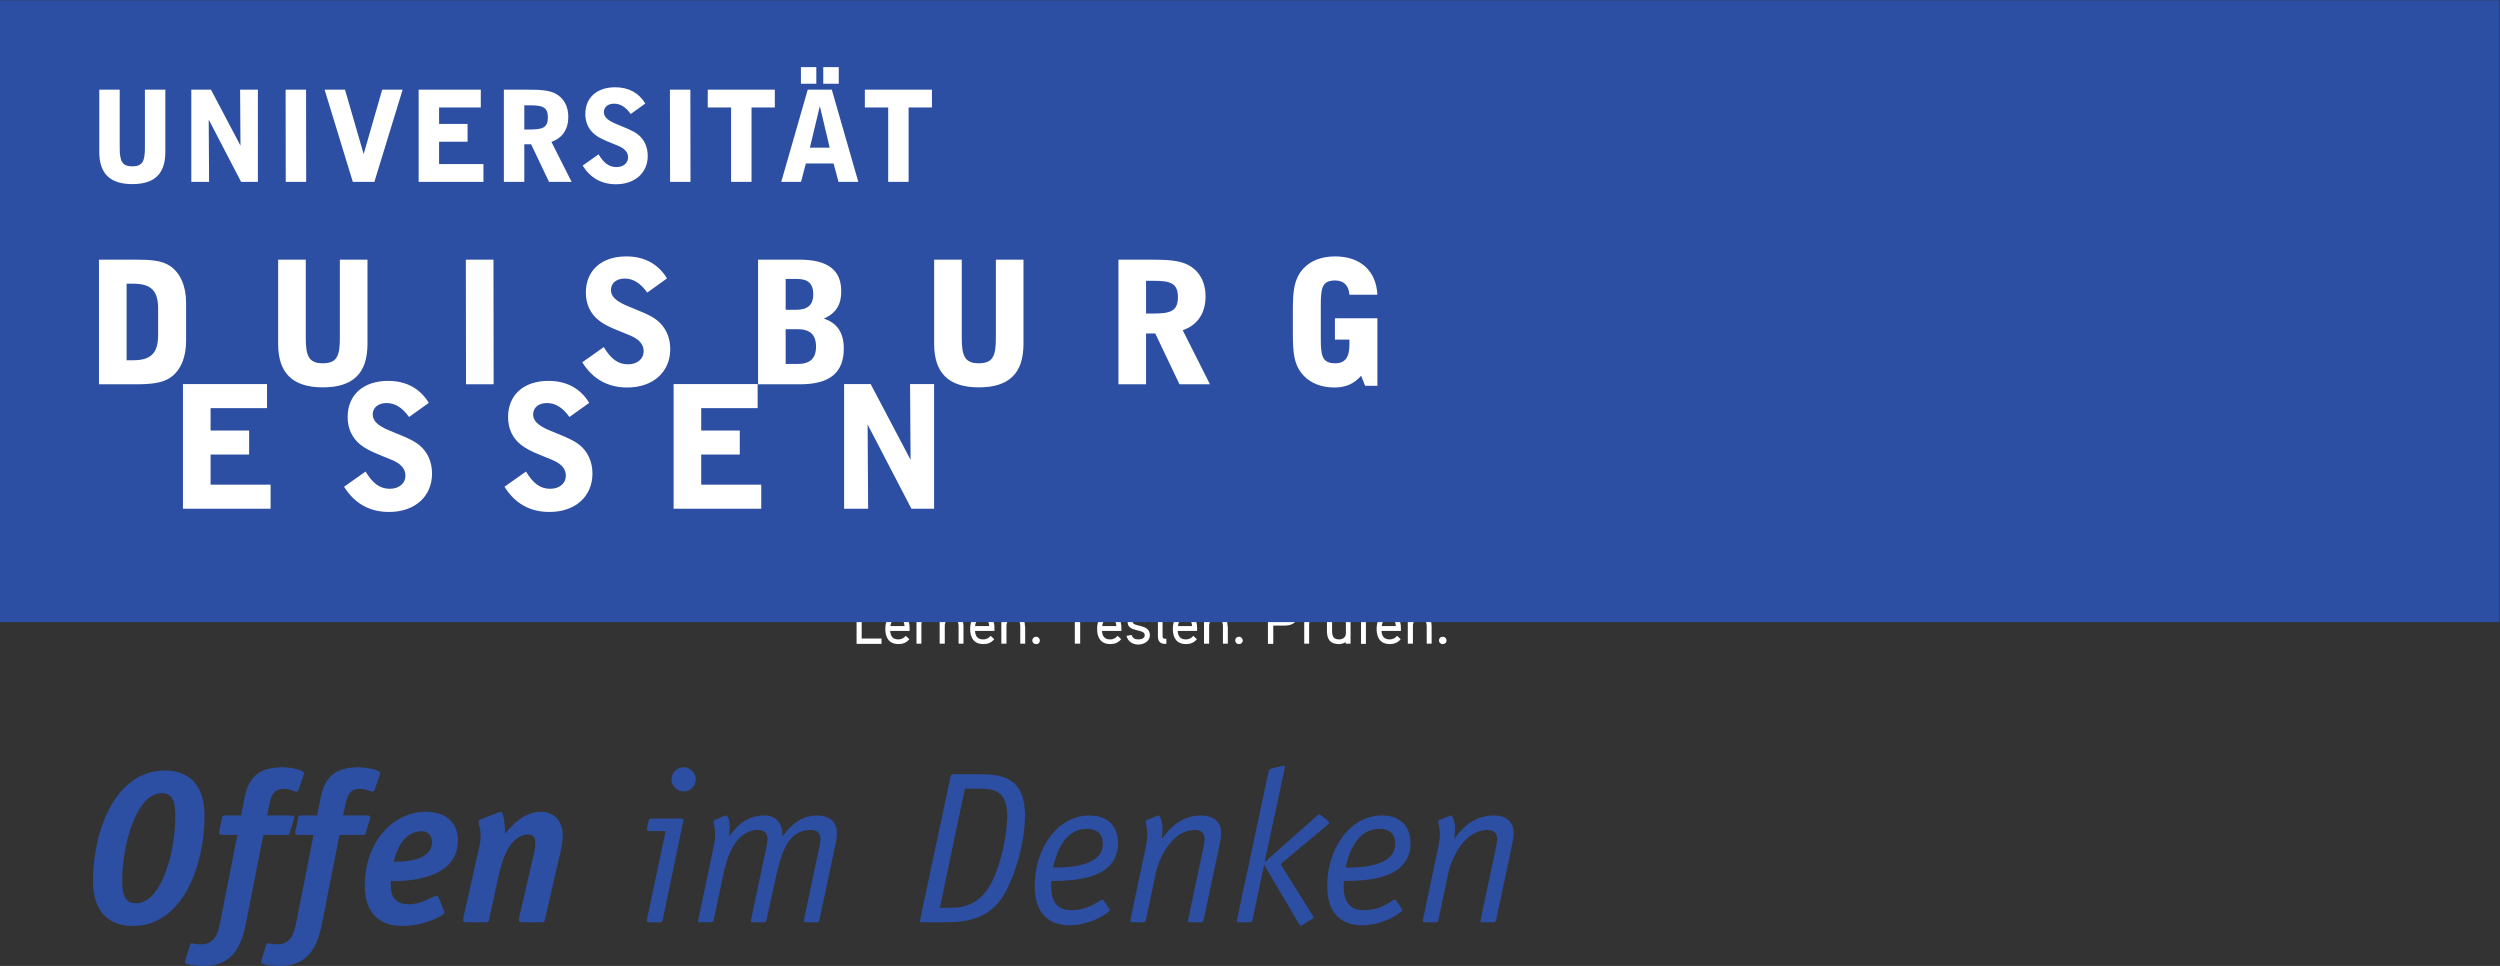 <?xml version="1.0" encoding="UTF-8" standalone="no"?>
<!-- Generator: Adobe Illustrator 22.1.0, SVG Export Plug-In . SVG Version: 6.00 Build 0)  -->

<svg
   xmlns:dc="http://purl.org/dc/elements/1.1/"
   xmlns:cc="http://creativecommons.org/ns#"
   xmlns:rdf="http://www.w3.org/1999/02/22-rdf-syntax-ns#"
   xmlns:svg="http://www.w3.org/2000/svg"
   xmlns="http://www.w3.org/2000/svg"
   xmlns:sodipodi="http://sodipodi.sourceforge.net/DTD/sodipodi-0.dtd"
   xmlns:inkscape="http://www.inkscape.org/namespaces/inkscape"
   version="1.1"
   id="Ebene_1"
   x="0px"
   y="0px"
   viewBox="0 0 1122.52 433.704"
   xml:space="preserve"
   sodipodi:docname="UDE_Logo_claim_RGB.svg"
   width="1122.52"
   height="433.704"
   inkscape:version="0.92.2 (5c3e80d, 2017-08-06)"><rect x="0" y="0" width="1122.52" height="433.704" fill="#333333" stroke="none"/><defs
     id="defs21" /><sodipodi:namedview
     pagecolor="#ffffff"
     bordercolor="#666666"
     borderopacity="1"
     objecttolerance="10"
     gridtolerance="10"
     guidetolerance="10"
     inkscape:pageopacity="0"
     inkscape:pageshadow="2"
     inkscape:window-width="828"
     inkscape:window-height="480"
     id="namedview19"
     showgrid="false"
     inkscape:zoom="0.28031832"
     inkscape:cx="345.95407"
     inkscape:cy="216.85199"
     inkscape:window-x="391"
     inkscape:window-y="122"
     inkscape:window-maximized="0"
     inkscape:current-layer="Ebene_1" /><style
     type="text/css"
     id="style2">
	.st0{fill:#1BB1D8;}
	.st1{fill:#FFFFFF;}
</style><g
     id="g16"
     transform="translate(263.61,-204.098)"><path
       class="st0"
       d="m 438,348.9 c -19.9,0 -36.2,16.8 -36.2,37.3 0,8.1 2.6,15.8 7.3,21.7 4.9,6.2 11.7,9.8 18.7,9.8 6.5,0 12.3,-2.7 16.4,-7.5 3.9,-4.6 6.1,-10.9 6.1,-17.7 v -21.3 h -1.1 -22.7 -0.3 v 10.3 h 0.3 12.3 v 11 c 0,8.5 -4.8,14.9 -11.6,14.9 -8.2,0 -15.1,-10.1 -15.1,-21.2 0,-14.9 11.6,-27 25.9,-27 14.5,0 25.9,11.4 25.9,25.9 0,9.1 -4.3,17 -11.1,21.8 v 11.3 c 4,-1.8 7.7,-4.3 10.8,-7.5 6.8,-6.9 10.6,-15.7 10.6,-25.6 0,-20.3 -15.9,-36.2 -36.2,-36.2 z"
       id="path4"
       inkscape:connector-curvature="0"
       style="fill:#1bb1d8" /><polygon
       class="st1"
       points="213.6,397.2 227.2,427.2 232.4,438.7 237.5,450.2 250.2,450.2 219.9,383.2 207.3,383.2 177.1,450.2 189.7,450.2 194.9,438.7 233.7,438.7 228.5,427.2 200,427.2 "
       id="polygon6"
       style="fill:#ffffff" /><polygon
       class="st1"
       points="343.3,450.2 343.3,424.9 368.8,450.4 385,450.4 351.5,416.8 384.8,383.4 368.6,383.4 343.3,408.7 343.3,383.3 331.8,383.3 331.8,450.2 "
       id="polygon8"
       style="fill:#ffffff" /><path
       class="st1"
       d="m 169.3,383.2 v 0 0 h -11.5 v 0 h -28.5 v 11.6 h 28.5 v 28.6 c 0,2.2 -0.4,4.4 -1.2,6.4 -0.8,2 -2,3.8 -3.6,5.4 -3.3,3.3 -7.2,4.9 -11.9,4.9 -4.5,0 -8.4,-1.6 -11.7,-4.9 l -8.1,8.1 c 2.6,2.6 5.5,4.6 8.9,6 3.4,1.5 7,2.2 10.9,2.2 3.9,0 7.6,-0.7 11,-2.2 3.4,-1.5 6.4,-3.5 9,-6 2.6,-2.6 4.6,-5.5 6,-8.9 1.5,-3.4 2.2,-7.1 2.2,-11 v -28.6 0 z"
       id="path10"
       inkscape:connector-curvature="0"
       style="fill:#ffffff" /><path
       class="st1"
       d="m 308.4,433.2 c -2.2,2.2 -4.8,3.9 -7.6,5.1 -2.8,1.1 -5.8,1.7 -9,1.7 -3.1,0 -6.1,-0.6 -8.9,-1.7 -2.8,-1.1 -5.3,-2.8 -7.6,-5.1 -2.2,-2.2 -3.9,-4.8 -5.1,-7.6 -1.2,-2.8 -1.8,-5.8 -1.8,-8.9 0,-3.1 0.6,-6.1 1.8,-8.9 1.2,-2.8 2.9,-5.3 5.1,-7.6 2.2,-2.2 4.8,-3.9 7.6,-5.1 2.8,-1.2 5.8,-1.8 8.9,-1.8 3.2,0 6.2,0.6 9,1.8 2.8,1.2 5.3,2.9 7.6,5.1 l 8.1,-8.1 c -3.2,-3.2 -6.9,-5.7 -11.1,-7.5 -4.2,-1.8 -8.7,-2.7 -13.6,-2.7 -4.8,0 -9.3,0.9 -13.5,2.7 -4.2,1.8 -7.9,4.3 -11.1,7.5 -3.2,3.2 -5.6,6.9 -7.5,11.1 -1.8,4.2 -2.7,8.8 -2.7,13.5 0,4.7 0.9,9.3 2.7,13.5 1.8,4.2 4.3,7.9 7.5,11.1 3.2,3.2 6.9,5.6 11.1,7.5 4.2,1.8 8.8,2.7 13.5,2.7 4.8,0 9.4,-0.9 13.6,-2.7 4.2,-1.8 7.9,-4.3 11.1,-7.5 z"
       id="path12"
       inkscape:connector-curvature="0"
       style="fill:#ffffff" /><path
       class="st1"
       d="m 132.2,490.8 h -8.9 V 474.2 H 121 v 19 h 11.2 z m 12.6,-4.8 c 0,-3.5 -1.5,-6.3 -5.2,-6.3 -4.2,0 -5.7,3.1 -5.7,6.8 0,4 1.7,6.8 6,6.8 1.8,0 3.5,-0.6 4.8,-2.2 l -1.6,-1.5 c -0.9,1.1 -2.1,1.6 -3.3,1.6 -2.5,0 -3.6,-1.4 -3.7,-3.8 h 8.7 z m -8.6,-0.8 c 0.2,-2.1 1.3,-3.3 3.4,-3.3 2,0 2.9,1.4 2.9,3.3 z m 19.5,-4.7 c -0.7,-0.7 -1.9,-0.8 -2.7,-0.8 -1.1,0 -2.1,0.2 -2.9,0.9 v -0.7 h -2.2 v 13.2 h 2.2 v -8.8 c 0,-1.6 1.4,-2.4 2.9,-2.4 0.5,0 1.1,0.1 1.7,0.5 z m 13.3,4.9 c 0,-3.6 -1.7,-5.7 -5.4,-5.7 -1.1,0 -2.1,0.5 -3,1.2 v -1 h -2.3 v 13.2 h 2.3 V 485 c 0,-1.7 1.2,-3.1 3,-3.1 2.5,0 3.2,1.2 3.2,3.6 v 7.6 h 2.2 z m 13.9,0.6 c 0,-3.5 -1.5,-6.3 -5.2,-6.3 -4.2,0 -5.7,3.1 -5.7,6.8 0,4 1.7,6.8 6,6.8 1.8,0 3.5,-0.6 4.8,-2.2 l -1.6,-1.5 c -0.9,1.1 -2.1,1.6 -3.3,1.6 -2.5,0 -3.6,-1.4 -3.7,-3.8 h 8.7 z m -8.7,-0.8 c 0.2,-2.1 1.3,-3.3 3.4,-3.3 2,0 2.9,1.4 2.9,3.3 z m 22.4,0.2 c 0,-3.6 -1.7,-5.7 -5.4,-5.7 -1.1,0 -2.1,0.5 -3,1.2 v -1 H 186 v 13.2 h 2.3 V 485 c 0,-1.7 1.2,-3.1 3,-3.1 2.5,0 3.2,1.2 3.2,3.6 v 7.6 h 2.2 v -7.7 z m 6.7,6.3 c 0,-0.9 -0.7,-1.7 -1.7,-1.7 -0.9,0 -1.7,0.7 -1.7,1.7 0,0.9 0.7,1.6 1.7,1.6 1,0.1 1.7,-0.7 1.7,-1.6 z m 23.9,-17.5 h -14 v 2.3 h 5.8 v 16.6 h 2.4 v -16.6 h 5.8 z m 12.7,11.8 c 0,-3.5 -1.5,-6.3 -5.2,-6.3 -4.2,0 -5.7,3.1 -5.7,6.8 0,4 1.7,6.8 6,6.8 1.8,0 3.5,-0.6 4.8,-2.2 l -1.6,-1.5 c -0.9,1.1 -2.1,1.6 -3.3,1.6 -2.5,0 -3.6,-1.4 -3.7,-3.8 h 8.7 z m -8.6,-0.8 c 0.2,-2.1 1.3,-3.3 3.4,-3.3 2,0 2.9,1.4 2.9,3.3 z m 21.4,4.1 c 0,-5.2 -7.7,-3.6 -7.7,-5.9 0,-1.2 1.4,-1.4 2.3,-1.4 1.3,0 2.2,0.3 2.9,1.5 l 2,-1 c -1,-2 -2.7,-2.8 -4.9,-2.8 -2.3,0 -4.6,1.1 -4.6,3.7 0,4.8 7.7,2.8 7.7,5.9 0,1.4 -1.6,1.9 -2.7,1.9 -1.7,0 -2.6,-0.4 -3.2,-2 l -2.3,0.4 c 0.7,2.7 2.8,3.9 5.5,3.9 2.4,-0.1 5,-1.5 5,-4.2 z m 7.8,-9.4 h -2 v -3.8 h -2.2 v 3.8 h -1.7 v 2 h 1.7 v 7.9 c 0,2.1 0.9,3.4 3.2,3.4 h 0.6 v -2.3 h -0.6 c -0.6,0 -1.1,-0.2 -1.1,-1.1 v -7.9 h 2 v -2 z m 13.4,6.1 c 0,-3.5 -1.5,-6.3 -5.2,-6.3 -4.2,0 -5.7,3.1 -5.7,6.8 0,4 1.7,6.8 6,6.8 1.8,0 3.5,-0.6 4.8,-2.2 l -1.6,-1.5 c -0.9,1.1 -2.1,1.6 -3.3,1.6 -2.5,0 -3.6,-1.4 -3.7,-3.8 h 8.7 z m -8.6,-0.8 c 0.2,-2.1 1.3,-3.3 3.4,-3.3 2,0 2.9,1.4 2.9,3.3 z m 22.3,0.2 c 0,-3.6 -1.7,-5.7 -5.4,-5.7 -1.1,0 -2.1,0.5 -3,1.2 v -1 H 277 v 13.2 h 2.3 V 485 c 0,-1.7 1.2,-3.1 3,-3.1 2.5,0 3.2,1.2 3.2,3.6 v 7.6 h 2.2 v -7.7 z m 6.8,6.3 c 0,-0.9 -0.7,-1.7 -1.7,-1.7 -1,0 -1.7,0.7 -1.7,1.7 0,0.9 0.7,1.6 1.7,1.6 1,0 1.7,-0.7 1.7,-1.6 z m 24.9,-12.1 c 0,-1.9 -0.8,-3.6 -2.3,-4.5 -1.3,-0.8 -2.9,-0.9 -4.2,-0.9 h -7.1 v 19 h 2.4 V 485 h 4.7 c 1.3,0 2.9,-0.1 4.2,-0.9 1.5,-0.9 2.3,-2.6 2.3,-4.5 z m -2.4,0 c 0,1.2 -0.5,2.1 -1.2,2.5 -0.7,0.5 -1.8,0.6 -2.9,0.6 h -4.7 v -6.2 h 4.7 c 1.1,0 2.1,0.1 2.9,0.5 0.8,0.5 1.2,1.4 1.2,2.6 z m 12.9,0.9 c -0.7,-0.7 -1.9,-0.8 -2.7,-0.8 -1.1,0 -2.1,0.2 -2.9,0.9 v -0.7 H 322 v 13.2 h 2.2 v -8.8 c 0,-1.6 1.4,-2.4 2.9,-2.4 0.5,0 1.1,0.1 1.7,0.5 z m 12.2,-3.6 c 0,-0.8 -0.7,-1.5 -1.5,-1.5 -0.8,0 -1.5,0.7 -1.5,1.5 0,0.8 0.7,1.5 1.5,1.5 0.8,0 1.5,-0.7 1.5,-1.5 z m -5.7,0 c 0,-0.8 -0.7,-1.5 -1.5,-1.5 -0.8,0 -1.5,0.7 -1.5,1.5 0,0.8 0.7,1.5 1.5,1.5 0.8,0 1.5,-0.7 1.5,-1.5 z m 6.6,3 h -2.2 v 8.7 c 0,1.6 -1.4,2.6 -3,2.6 -2.5,0 -3.2,-1.3 -3.2,-3.8 v -7.5 h -2.3 v 7.6 c 0,3.9 1.7,5.8 5.4,5.8 1,0 2.1,-0.3 3,-0.9 v 0.7 h 2.2 v -13.2 z m 9.8,-5.7 c -2.2,0 -3.6,0.7 -4.4,2 -0.7,1.1 -0.8,2.6 -0.8,3.7 h -1.2 v 2 h 1.2 v 11.3 h 2.2 v -11.3 h 2.6 v -2 h -2.6 c 0,-1.2 0.1,-2.1 0.7,-2.7 0.4,-0.5 1.2,-0.8 2.3,-0.8 z m 12.7,11.8 c 0,-3.5 -1.5,-6.3 -5.2,-6.3 -4.2,0 -5.7,3.1 -5.7,6.8 0,4 1.7,6.8 6,6.8 1.8,0 3.5,-0.6 4.8,-2.2 l -1.6,-1.5 c -0.9,1.1 -2.1,1.6 -3.3,1.6 -2.5,0 -3.6,-1.4 -3.7,-3.8 h 8.7 z m -8.6,-0.8 c 0.2,-2.1 1.3,-3.3 3.4,-3.3 2,0 2.9,1.4 2.9,3.3 z m 22.4,0.2 c 0,-3.6 -1.7,-5.7 -5.4,-5.7 -1.1,0 -2.1,0.5 -3,1.2 v -1 h -2.3 v 13.2 h 2.3 V 485 c 0,-1.7 1.2,-3.1 3,-3.1 2.5,0 3.2,1.2 3.2,3.6 v 7.6 h 2.2 z m 6.7,6.3 c 0,-0.9 -0.7,-1.7 -1.7,-1.7 -1,0 -1.7,0.7 -1.7,1.7 0,0.9 0.7,1.6 1.7,1.6 1,0 1.7,-0.7 1.7,-1.6 z"
       id="path14"
       inkscape:connector-curvature="0"
       style="fill:#ffffff" /></g><g
     transform="matrix(1.333,0,0,-1.333,0,433.704)"
     inkscape:label="ink_ext_XXXXXX"
     id="g33"><g
       transform="scale(0.1)"
       id="g35"><path
         inkscape:connector-curvature="0"
         id="path37"
         style="fill:#2d4fa3;fill-opacity:1;fill-rule:nonzero;stroke:none"
         d="m 590.719,504.57 c 0,52.461 -10.938,77.211 -45.883,77.211 -86.656,0 -133.25,-175.492 -133.25,-294.179 0,-51.7 10.93,-76.45 46.594,-76.45 86.656,0 132.539,174.727 132.539,293.418 z M 448.004,134.691 c -85.949,0 -134.734,52.399 -134.734,150.739 0,170.351 75.011,372.789 242.492,372.789 C 640.219,658.219 689,605.082 689,506.762 689,337.129 614.734,134.691 448.004,134.691" /><path
         inkscape:connector-curvature="0"
         id="path39"
         style="fill:#2d4fa3;fill-opacity:1;fill-rule:nonzero;stroke:none"
         d="M 828.137,141.992 C 814.297,73.539 787.344,0 688.328,0 654.82,0 623.516,4.379 623.516,12.379 c 0,2.883 0.718,5.062 1.445,7.992 l 15.297,51 c 1.472,3.59 2.933,5.078 5.117,5.078 2.164,0 14.551,-3.66 29.84,-3.66 49.508,0 58.254,33.481 67.719,80.082 L 799.73,441.23 h -51.718 c -4.36,0 -10.176,0.739 -10.176,7.309 0,2.91 0.75,5.801 1.441,8.711 l 8.735,40.82 c 0.758,6.5 2.191,8.692 10.215,8.692 h 53.882 l 8.746,45.898 c 10.922,58.961 29.848,116.5 129.594,116.5 30.574,0 73.541,-9.488 73.541,-20.41 0,-2.211 -0.73,-3.629 -1.46,-5.82 l -17.46,-50.981 c -2.18,-4.367 -4.37,-5.051 -5.836,-5.051 -7.281,0 -21.836,9.434 -43.691,9.434 -37.855,0 -42.953,-28.383 -49.508,-58.242 l -6.539,-31.328 h 82.992 c 6.559,0 8.746,-3.633 8.746,-6.52 0,-2.933 -1.464,-5.863 -2.187,-8.75 l -13.113,-42.23 c -2.188,-6.543 -2.911,-8.032 -10.192,-8.032 H 887.105 L 828.137,141.992" /><path
         inkscape:connector-curvature="0"
         id="path41"
         style="fill:#2d4fa3;fill-opacity:1;fill-rule:nonzero;stroke:none"
         d="M 1084.46,141.992 C 1070.63,73.539 1043.67,0 944.656,0 911.16,0 879.844,4.379 879.844,12.379 c 0,2.883 0.719,5.062 1.465,7.992 l 15.285,51 c 1.465,3.59 2.902,5.078 5.086,5.078 2.187,0 14.566,-3.66 29.859,-3.66 49.539,0 58.258,33.481 67.723,80.082 l 56.788,288.359 h -51.68 c -4.374,0 -10.214,0.739 -10.214,7.309 0,2.91 0.727,5.801 1.473,8.711 l 8.741,40.82 c 0.7,6.5 2.18,8.692 10.19,8.692 h 53.88 l 8.72,45.898 c 10.92,58.961 29.86,116.5 129.62,116.5 30.59,0 73.55,-9.488 73.55,-20.41 0,-2.211 -0.73,-3.629 -1.47,-5.82 l -17.48,-50.981 c -2.17,-4.367 -4.35,-5.051 -5.82,-5.051 -7.27,0 -21.83,9.434 -43.67,9.434 -37.88,0 -42.97,-28.383 -49.53,-58.242 l -6.55,-31.328 h 83 c 6.57,0 8.75,-3.633 8.75,-6.52 0,-2.933 -1.46,-5.863 -2.18,-8.75 l -13.12,-42.23 c -2.18,-6.543 -2.91,-8.032 -10.19,-8.032 h -78.64 l -58.97,-299.238" /><path
         inkscape:connector-curvature="0"
         id="path43"
         style="fill:#2d4fa3;fill-opacity:1;fill-rule:nonzero;stroke:none"
         d="m 1326.21,350.941 c 31.32,0 128.89,0 128.89,66.969 0,18.93 -11.65,35.719 -33.51,35.719 -68.44,0 -88.83,-75.758 -95.38,-102.688 z M 1495.14,186.41 c 0.73,-2.191 2.19,-4.379 2.19,-6.558 0,-9.5 -67.72,-45.161 -141.99,-45.161 -87.36,0 -126.7,54.59 -126.7,135.43 0,145.621 93.94,249.059 206.07,249.059 68.46,0 107.76,-37.93 107.76,-96.149 0,-137.601 -184.94,-137.601 -226.44,-137.601 0,-21.848 -5.83,-77.91 62.61,-77.91 42.95,0 81.55,29.101 92.48,29.101 3.63,0 4.38,-2.172 5.82,-5.09 l 18.2,-45.121" /><path
         inkscape:connector-curvature="0"
         id="path45"
         style="fill:#2d4fa3;fill-opacity:1;fill-rule:nonzero;stroke:none"
         d="m 1835.23,155.801 c -1.44,-8.012 -2.9,-8.731 -10.19,-8.731 h -67.71 c -5.82,0 -9.47,1.489 -9.47,7.289 0,2.18 0.73,5.082 0.73,8 l 48.05,207.52 c 3.64,14.562 6.55,29.113 6.55,44.422 0,16.738 -6.55,28.418 -21.84,28.418 -66.98,0 -91.01,-90.317 -102.66,-142.739 l -31.3,-144.179 c -1.47,-8.012 -2.93,-8.731 -10.21,-8.731 h -67.72 c -5.83,0 -9.46,1.489 -9.46,7.289 0,2.18 0.75,5.082 0.75,8 l 49.47,219.18 c 4.38,18.191 8.75,36.371 8.75,59.691 0,21.86 -6.55,32.032 -6.55,45.161 0,5.101 5.11,6.558 8.73,7.988 l 58.28,22.59 c 2.18,0.711 3.62,2.211 7.26,2.211 8.02,0 14.57,-32.789 14.57,-73.59 19.66,23.301 61.17,73.59 120.86,73.59 47.34,0 73.55,-36.418 73.55,-76.461 0,-18.93 -2.91,-38.598 -7.28,-56.84 l -53.16,-230.078" /><path
         inkscape:connector-curvature="0"
         id="path47"
         style="fill:#2d4fa3;fill-opacity:1;fill-rule:nonzero;stroke:none"
         d="m 2302.77,587.582 c -22.57,0 -40.79,18.219 -40.79,40.777 0,21.86 18.22,40.801 40.79,40.801 21.84,0 40.77,-18.941 40.77,-40.801 0,-22.558 -18.93,-40.777 -40.77,-40.777 z M 2233.6,161.641 c -1.48,-6.582 -2.19,-14.571 -9.47,-14.571 h -38.6 c -4.37,0 -7.28,1.489 -7.28,3.672 0,2.867 0.72,6.488 1.46,8.699 l 62.62,294.899 h -57.52 c -5.1,0 -5.84,2.191 -5.84,5.109 0,1.453 0,2.883 0.74,5.832 l 5.1,23.278 c 1.46,5.113 3.65,8 8.74,8 h 96.85 c 10.18,0 11.63,-0.7 11.63,-5.817 0,-4.351 -2.19,-10.172 -3.62,-18.183 L 2233.6,161.641" /><path
         inkscape:connector-curvature="0"
         id="path49"
         style="fill:#2d4fa3;fill-opacity:1;fill-rule:nonzero;stroke:none"
         d="m 2759.32,397.559 c 2.18,9.492 4.38,19.671 4.38,29.121 0,20.41 -10.92,31.289 -32.78,31.289 -76.46,0 -99.01,-76.43 -116.5,-155.059 l -32.76,-148.551 c -1.47,-5.117 -2.91,-7.289 -8.75,-7.289 h -37.86 c -3.64,0 -5.82,1.489 -5.82,4.36 0,1.441 0,3.629 0.74,5.109 l 50.97,241.02 c 2.18,9.492 4.37,19.671 4.37,29.121 0,20.41 -10.93,31.289 -32.8,31.289 -76.45,0 -104.82,-96.84 -115.02,-144.879 l -33.52,-158.731 c -1.44,-5.117 -2.88,-7.289 -8.72,-7.289 h -37.88 c -3.62,0 -5.81,1.489 -5.81,4.36 0,1.441 0,3.629 0.75,5.109 l 51.66,244.633 c 2.93,15.32 5.12,31.308 5.12,41.547 0,14.531 -2.93,29.101 -5.81,43.672 0,2.91 3.62,5.101 6.53,5.82 l 24.77,10.918 c 4.37,1.441 7.28,3.633 10.18,3.633 8,0 13.12,-18.203 13.12,-36.371 0,-14.61 -1.47,-23.301 -1.47,-32.789 h 1.47 c 24.02,34.957 58.98,69.16 116.5,69.16 34.95,0 61.16,-19.633 61.16,-69.16 h 1.44 c 25.49,34.957 60.46,69.16 115.8,69.16 37.86,0 66.25,-19.633 66.25,-58.223 0,-17.5 -3.64,-34.238 -7.28,-50.98 l -51.72,-243.2 c -1.43,-5.117 -2.9,-7.289 -8.71,-7.289 h -37.88 c -3.64,0 -5.81,1.489 -5.81,4.36 0,1.441 0,3.629 0.74,5.109 l 50.95,241.02" /><path
         inkscape:connector-curvature="0"
         id="path51"
         style="fill:#2d4fa3;fill-opacity:1;fill-rule:nonzero;stroke:none"
         d="m 3209.39,195.859 c 44.41,0 83.01,18.911 107.76,50.2 47.32,54.66 75.72,190.093 75.72,260 0,85.191 -46.61,90.992 -96.1,90.992 h -46.61 L 3165.7,195.859 Z m 74.28,450 c 83.71,0 168.91,-2.929 168.91,-140.55 0,-71.34 -21.85,-172.547 -64.81,-254.86 C 3346.26,171.84 3277.83,147.07 3191.19,147.07 h -86.67 c -3.62,0 -5.82,1.489 -5.82,5.121 l 103.4,486.368 c 1.46,5.82 4.36,7.3 8.74,7.3 h 72.83" /><path
         inkscape:connector-curvature="0"
         id="path53"
         style="fill:#2d4fa3;fill-opacity:1;fill-rule:nonzero;stroke:none"
         d="m 3714.77,411.371 c 0,30.598 -17.49,50.27 -53.16,50.27 -82.99,0 -106.3,-94.692 -114.31,-130.371 40.04,0 167.47,0 167.47,80.101 z m 21.84,-219.16 c 0.74,-1.43 1.46,-2.172 1.46,-3.609 0,-8.75 -64.08,-51.723 -134.71,-51.723 -82.27,0 -117.95,52.402 -117.95,133.242 0,123.809 75.72,236.641 184.22,236.641 64.79,0 96.09,-39.321 96.09,-93.203 0,-126.68 -160.17,-126.68 -224.26,-127.407 0,-6.562 -0.72,-12.402 -0.72,-18.222 0,-51.66 20.39,-80.078 67.71,-80.078 64.81,0 93.92,34.929 104.14,34.929 2.9,0 5.09,-2.152 6.53,-4.32 l 17.49,-26.25" /><path
         inkscape:connector-curvature="0"
         id="path55"
         style="fill:#2d4fa3;fill-opacity:1;fill-rule:nonzero;stroke:none"
         d="m 3859.69,401.172 c 2.91,15.32 5.09,31.308 5.09,41.547 0,14.531 -2.9,29.101 -5.81,43.672 0,2.91 3.63,5.101 6.55,5.82 l 26.21,10.918 c 4.37,1.441 7.28,3.633 10.22,3.633 5.81,0 13.8,-21.821 13.8,-44.43 0,-14.543 -2.19,-26.18 -2.19,-32.742 h 1.47 c 26.95,37.851 66.99,77.172 131.78,77.172 37.89,0 66.28,-19.633 66.28,-58.223 0,-17.5 -3.63,-34.238 -7.27,-50.98 l -51.69,-243.2 c -1.48,-5.117 -2.94,-7.289 -8.76,-7.289 h -37.86 c -3.64,0 -5.84,1.489 -5.84,4.36 0,1.441 0,3.629 0.73,5.109 l 50.97,241.02 c 2.19,9.492 4.37,19.671 4.37,29.121 0,20.41 -10.93,31.289 -32.76,31.289 -78.62,0 -121.59,-96.84 -131.78,-144.879 l -33.51,-158.731 c -1.47,-5.117 -2.91,-7.289 -8.72,-7.289 h -37.88 c -3.65,0 -5.84,1.489 -5.84,4.36 0,1.441 0,3.629 0.74,5.109 l 51.7,244.633" /><path
         inkscape:connector-curvature="0"
         id="path57"
         style="fill:#2d4fa3;fill-opacity:1;fill-rule:nonzero;stroke:none"
         d="m 4218.71,154.359 c -1.45,-5.117 -2.91,-7.289 -8.72,-7.289 h -37.89 c -3.62,0 -5.82,1.489 -5.82,4.36 0,1.441 0,3.629 0.75,5.109 l 105.56,495.863 c 0.73,4.379 2.19,10.2 7.29,11.637 l 36.43,8.742 c 1.43,0 3.62,1.438 6.52,1.438 5.1,0 5.84,-2.168 5.1,-5.797 l -67.72,-316.02 1.47,-1.461 176.19,156.559 c 1.47,0.719 3.65,2.93 5.83,2.93 1.49,0 4.39,-2.211 5.85,-2.93 l 24.74,-20.371 c 1.46,-1.5 2.93,-2.93 2.93,-4.367 0,-2.953 -1.47,-4.383 -2.93,-5.121 L 4313.37,342.949 4422.6,168.191 c 0.72,-1.449 2.19,-2.902 2.19,-4.382 0,-2.168 -2.91,-5.079 -5.09,-5.817 l -32.05,-19.672 c -2.19,-1.441 -4.38,-2.191 -5.82,-2.191 -2.18,0 -4.37,2.191 -5.11,3.68 l -118.69,200.953 -39.32,-186.403" /><path
         inkscape:connector-curvature="0"
         id="path59"
         style="fill:#2d4fa3;fill-opacity:1;fill-rule:nonzero;stroke:none"
         d="m 4700.04,411.371 c 0,30.598 -17.46,50.27 -53.16,50.27 -82.99,0 -106.29,-94.692 -114.33,-130.371 40.06,0 167.49,0 167.49,80.101 z m 21.84,-219.16 c 0.74,-1.43 1.46,-2.172 1.46,-3.609 0,-8.75 -64.06,-51.723 -134.69,-51.723 -82.28,0 -117.98,52.402 -117.98,133.242 0,123.809 75.75,236.641 184.22,236.641 64.82,0 96.12,-39.321 96.12,-93.203 0,-126.68 -160.17,-126.68 -224.26,-127.407 0,-6.562 -0.74,-12.402 -0.74,-18.222 0,-51.66 20.41,-80.078 67.7,-80.078 64.84,0 93.96,34.929 104.15,34.929 2.92,0 5.1,-2.152 6.55,-4.32 l 17.47,-26.25" /><path
         inkscape:connector-curvature="0"
         id="path61"
         style="fill:#2d4fa3;fill-opacity:1;fill-rule:nonzero;stroke:none"
         d="m 4844.98,401.172 c 2.91,15.32 5.09,31.308 5.09,41.547 0,14.531 -2.9,29.101 -5.81,43.672 0,2.91 3.63,5.101 6.55,5.82 l 26.21,10.918 c 4.38,1.441 7.28,3.633 10.21,3.633 5.82,0 13.81,-21.821 13.81,-44.43 0,-14.543 -2.18,-26.18 -2.18,-32.742 h 1.45 c 26.96,37.851 67,77.172 131.79,77.172 37.88,0 66.28,-19.633 66.28,-58.223 0,-17.5 -3.63,-34.238 -7.29,-50.98 l -51.69,-243.2 c -1.46,-5.117 -2.94,-7.289 -8.74,-7.289 h -37.86 c -3.66,0 -5.84,1.489 -5.84,4.36 0,1.441 0,3.629 0.73,5.109 l 50.98,241.02 c 2.18,9.492 4.36,19.671 4.36,29.121 0,20.41 -10.93,31.289 -32.77,31.289 -78.61,0 -121.59,-96.84 -131.77,-144.879 l -33.51,-158.731 c -1.46,-5.117 -2.91,-7.289 -8.72,-7.289 h -37.89 c -3.64,0 -5.83,1.489 -5.83,4.36 0,1.441 0,3.629 0.74,5.109 l 51.7,244.633" /><path
         inkscape:connector-curvature="0"
         id="path63"
         style="fill:#2d4fa3;fill-opacity:1;fill-rule:nonzero;stroke:none"
         d="M 0,1158.05 H 8418.9 V 3252.78 H 0 V 1158.05" /><path
         inkscape:connector-curvature="0"
         id="path65"
         style="fill:#ffffff;fill-opacity:1;fill-rule:nonzero;stroke:none"
         d="m 572.828,1981.07 c -27.59,-18.51 -66.074,-21.91 -118.273,-21.91 H 333.383 V 2379 h 121.172 c 52.199,0 90.187,-2.38 118.273,-21.27 33.856,-22.96 54.012,-66.6 54.012,-124 v -128.66 c 0,-57.42 -20.156,-101.64 -54.012,-124 m -40.195,232.54 c 0,60.9 -23.473,84.39 -84.391,84.39 H 426.41 v -257.89 h 21.832 c 60.258,0 84.391,24.15 84.391,85.06 z m 554.757,-264.79 c -101.702,0 -150.495,48.29 -150.495,146.53 V 2379 h 93.075 v -262.46 c 0,-60.84 9.18,-86.68 57.42,-86.68 48.76,0 57.4,26.36 57.4,86.68 V 2379 h 93.01 v -283.65 c 0,-98.82 -48.25,-146.53 -150.41,-146.53 m 482.32,10.34 -0.6,419.84 h 93.07 l 0.53,-419.84 z m 534.6,356.15 c -28.73,0 -46.48,-16.11 -46.48,-38.52 0,-21.29 16.66,-36.82 50.5,-51.7 42.51,-18.37 79.86,-30.43 105.09,-50.52 28.11,-22.43 44.22,-56.33 44.22,-97.08 0,-76.44 -57.36,-129.15 -144.71,-129.15 -66.05,0 -116.52,28.73 -151.64,84.92 l 72.41,51.17 c 24.13,-39.69 47.72,-57.99 81.57,-57.99 32.17,0 52.82,18.89 52.82,44.12 0,22.96 -14.94,40.24 -46.47,53.46 -41.38,17.19 -77.58,29.34 -103.96,49.87 -29.31,23.1 -44.24,55.17 -44.24,94.17 0,74.12 52.21,121.84 136.1,121.84 60.83,0 107.4,-25.2 137.24,-74.08 l -66.63,-47.76 c -22.42,31.72 -47.11,47.25 -75.82,47.25 m 670.77,-135.09 c 44.77,-14.31 67.13,-47.57 67.13,-100.48 0,-82.12 -48.2,-120.58 -147,-120.58 H 2553.39 V 2379 h 138.97 c 94.73,0 141.25,-33.98 141.25,-106.86 0,-45.39 -17.74,-73.47 -58.53,-91.92 m -91.89,133.88 h -36.76 v -103.99 h 36.76 c 37.89,0 56.23,17.3 56.23,52.23 0,36.21 -17.81,51.76 -56.23,51.76 m 3.46,-169.34 h -40.22 v -117.15 h 40.22 c 41.87,0 62.03,18.36 62.03,58.45 0,40.22 -20.16,58.7 -62.03,58.7 m 610.43,-195.94 c -101.72,0 -150.51,48.29 -150.51,146.53 V 2379 h 93.01 v -262.46 c 0,-60.84 9.25,-86.68 57.5,-86.68 48.75,0 57.41,26.36 57.41,86.68 V 2379 h 92.98 v -283.65 c 0,-98.82 -48.25,-146.53 -150.39,-146.53 m 686.79,192.39 91.8,-182.05 h -102.69 l -81.57,171.11 h -31.04 v -171.11 h -92.98 V 2379 h 105.57 c 56.3,0 98.82,-1.74 129.23,-17.87 37.89,-20.04 58.58,-57.42 58.58,-106.13 0,-56.33 -27.02,-96.55 -76.9,-113.79 m -97.69,166.56 h -25.81 v -110.23 h 25.81 c 56.31,0 81.51,8 81.51,55.07 0,47.17 -25.2,55.16 -81.51,55.16 m 610.36,-198.07 v 71.74 h 143.04 v -227.46 h -41.31 l -13.29,33.99 c -24.67,-27.67 -52.2,-39.63 -90.66,-39.63 -42.43,0 -78.7,14.22 -102.24,39.06 -34.38,35.49 -37.23,79.7 -37.23,144.62 v 74.12 c 0,64.27 2.85,109.17 37.23,144.71 24.15,25.25 60.33,39.05 105.04,39.05 85.11,0 138.45,-48.22 142.46,-129.18 h -94.17 c -2.27,31.5 -19.01,48.14 -48.29,48.14 -45.91,0 -48.16,-29.18 -48.16,-86.61 v -105.71 c 0,-56.85 2.25,-86.68 48.16,-86.68 33.95,0 48.29,20.04 48.29,63.66 v 16.18 h -48.87" /><path
         inkscape:connector-curvature="0"
         id="path67"
         style="fill:#ffffff;fill-opacity:1;fill-rule:nonzero;stroke:none"
         d="M 911.488,1620.94 V 1540 H 616.305 v 419.8 h 283.148 v -81.03 H 709.324 v -75.28 h 129.801 v -80.9 H 709.324 v -101.65 z m 390.452,275.09 c -28.7,0 -46.47,-16.09 -46.47,-38.51 0,-21.23 16.61,-36.68 50.52,-51.71 42.51,-18.31 79.84,-30.34 105.09,-50.53 28.09,-22.29 44.21,-56.27 44.21,-96.94 0,-76.45 -57.43,-129.22 -144.74,-129.22 -65.98,0 -116.54,28.62 -151.6,84.96 l 72.39,51.1 c 24.13,-39.58 47.67,-58.02 81.58,-58.02 32.08,0 52.8,18.93 52.8,44.2 0,22.95 -14.97,40.22 -46.51,53.38 -41.39,17.27 -77.59,29.27 -103.91,50.02 -29.28,22.95 -44.29,55.12 -44.29,94.15 0,74.13 52.29,121.71 136.08,121.71 60.92,0 107.4,-25.19 137.32,-74.06 l -66.62,-47.65 c -22.43,31.61 -47.13,47.12 -75.85,47.12 m 540.37,0 c -28.72,0 -46.55,-16.09 -46.55,-38.51 0,-21.23 16.74,-36.68 50.58,-51.71 42.49,-18.31 79.85,-30.34 105.13,-50.53 28.11,-22.29 44.15,-56.27 44.15,-96.94 0,-76.45 -57.42,-129.22 -144.64,-129.22 -66.11,0 -116.58,28.62 -151.64,84.96 l 72.35,51.1 c 24.07,-39.58 47.68,-58.02 81.51,-58.02 32.22,0 52.87,18.93 52.87,44.2 0,22.95 -14.93,40.22 -46.53,53.38 -41.38,17.27 -77.51,29.27 -103.95,50.02 -29.26,22.95 -44.16,55.12 -44.16,94.15 0,74.13 52.2,121.71 136.04,121.71 60.9,0 107.36,-25.19 137.21,-74.06 l -66.57,-47.65 c -22.42,31.61 -47.09,47.12 -75.8,47.12 m 721.84,-275.09 V 1540 h -295.13 v 419.8 h 283.04 v -81.03 h -190.08 v -75.28 h 129.87 v -80.9 h -129.87 v -101.65 z m 505.87,-80.94 -147.53,283.65 1.7,-283.65 h -80.91 v 419.8 h 89.52 l 134.4,-255.06 -1.72,255.06 h 80.95 V 1540 h -76.41" /><path
         inkscape:connector-curvature="0"
         id="path69"
         style="fill:#ffffff;fill-opacity:1;fill-rule:nonzero;stroke:none"
         d="m 445.641,2633.45 c -75.192,0 -111.215,35.67 -111.215,108.35 v 209.74 h 68.765 V 2757.4 c 0,-44.99 6.727,-64.07 42.45,-64.07 36.156,0 42.488,19.55 42.488,64.07 v 194.14 h 68.766 V 2741.8 c 0,-73.07 -35.625,-108.35 -111.254,-108.35 m 366.515,7.56 -109.125,209.86 1.25,-209.86 h -59.847 v 310.53 h 66.207 l 99.437,-188.59 -1.316,188.59 h 59.937 v -310.53 z m 150.332,0 -0.394,310.53 h 68.836 l 0.39,-310.53 z m 298.582,0 h -72.62 l -95.09,310.53 h 68.78 l 62.82,-217.03 62.42,217.03 h 68.86 z m 367.35,59.94 v -59.94 h -218.24 v 310.53 h 209.33 v -59.87 h -140.49 v -55.63 h 95.93 v -59.89 h -95.93 v -75.2 z m 228.98,74.76 67.95,-134.7 h -76.02 L 1789,2767.65 h -22.97 v -126.64 h -68.78 v 310.53 h 78.14 c 41.66,0 73.07,-1.29 95.61,-13.16 27.97,-14.89 43.27,-42.47 43.27,-78.55 0,-41.65 -19.98,-71.28 -56.87,-84.12 m -72.22,123.17 h -19.15 v -81.52 h 19.15 c 41.67,0 60.32,5.92 60.32,40.7 0,34.94 -18.65,40.82 -60.32,40.82 m 283.26,5.54 c -21.23,0 -34.39,-11.92 -34.39,-28.49 0,-15.66 12.34,-27.18 37.44,-38.16 31.33,-13.54 58.97,-22.56 77.67,-37.38 20.8,-16.57 32.7,-41.64 32.7,-71.8 0,-56.53 -42.45,-95.59 -107.02,-95.59 -48.83,0 -86.25,21.27 -112.2,62.91 l 53.53,37.77 c 17.88,-29.33 35.32,-42.86 60.33,-42.86 23.81,0 39.15,13.98 39.15,32.61 0,17.03 -11.03,29.85 -34.45,39.52 -30.58,12.76 -57.38,21.66 -76.83,36.98 -21.66,17.03 -32.74,40.82 -32.74,69.68 0,54.78 38.68,90.03 100.63,90.03 45.03,0 79.43,-18.69 101.53,-54.77 l -49.25,-35.26 c -16.63,23.39 -34.84,34.81 -56.1,34.81 m 188.61,-263.41 -0.44,310.53 h 68.77 l 0.47,-310.53 z m 274.4,250.66 v -250.66 h -68.86 v 250.66 H 2384 v 59.87 h 225.92 v -59.87 z m 241.61,135.84 h 52.22 v -55.99 h -52.22 z m -75.18,0 h 51.82 v -55.99 h -51.82 z m 104.03,-75.97 89.23,-310.53 h -66.66 l -16.64,62.03 h -93.4 l -16.16,-62.03 h -66.72 l 89.25,310.53 z m -7.19,-195.37 -33.14,140.19 -33.53,-140.19 z m 265.85,135.5 v -250.66 h -68.77 v 250.66 h -78.61 v 59.87 h 225.97 v -59.87 h -78.59" /></g></g></svg>